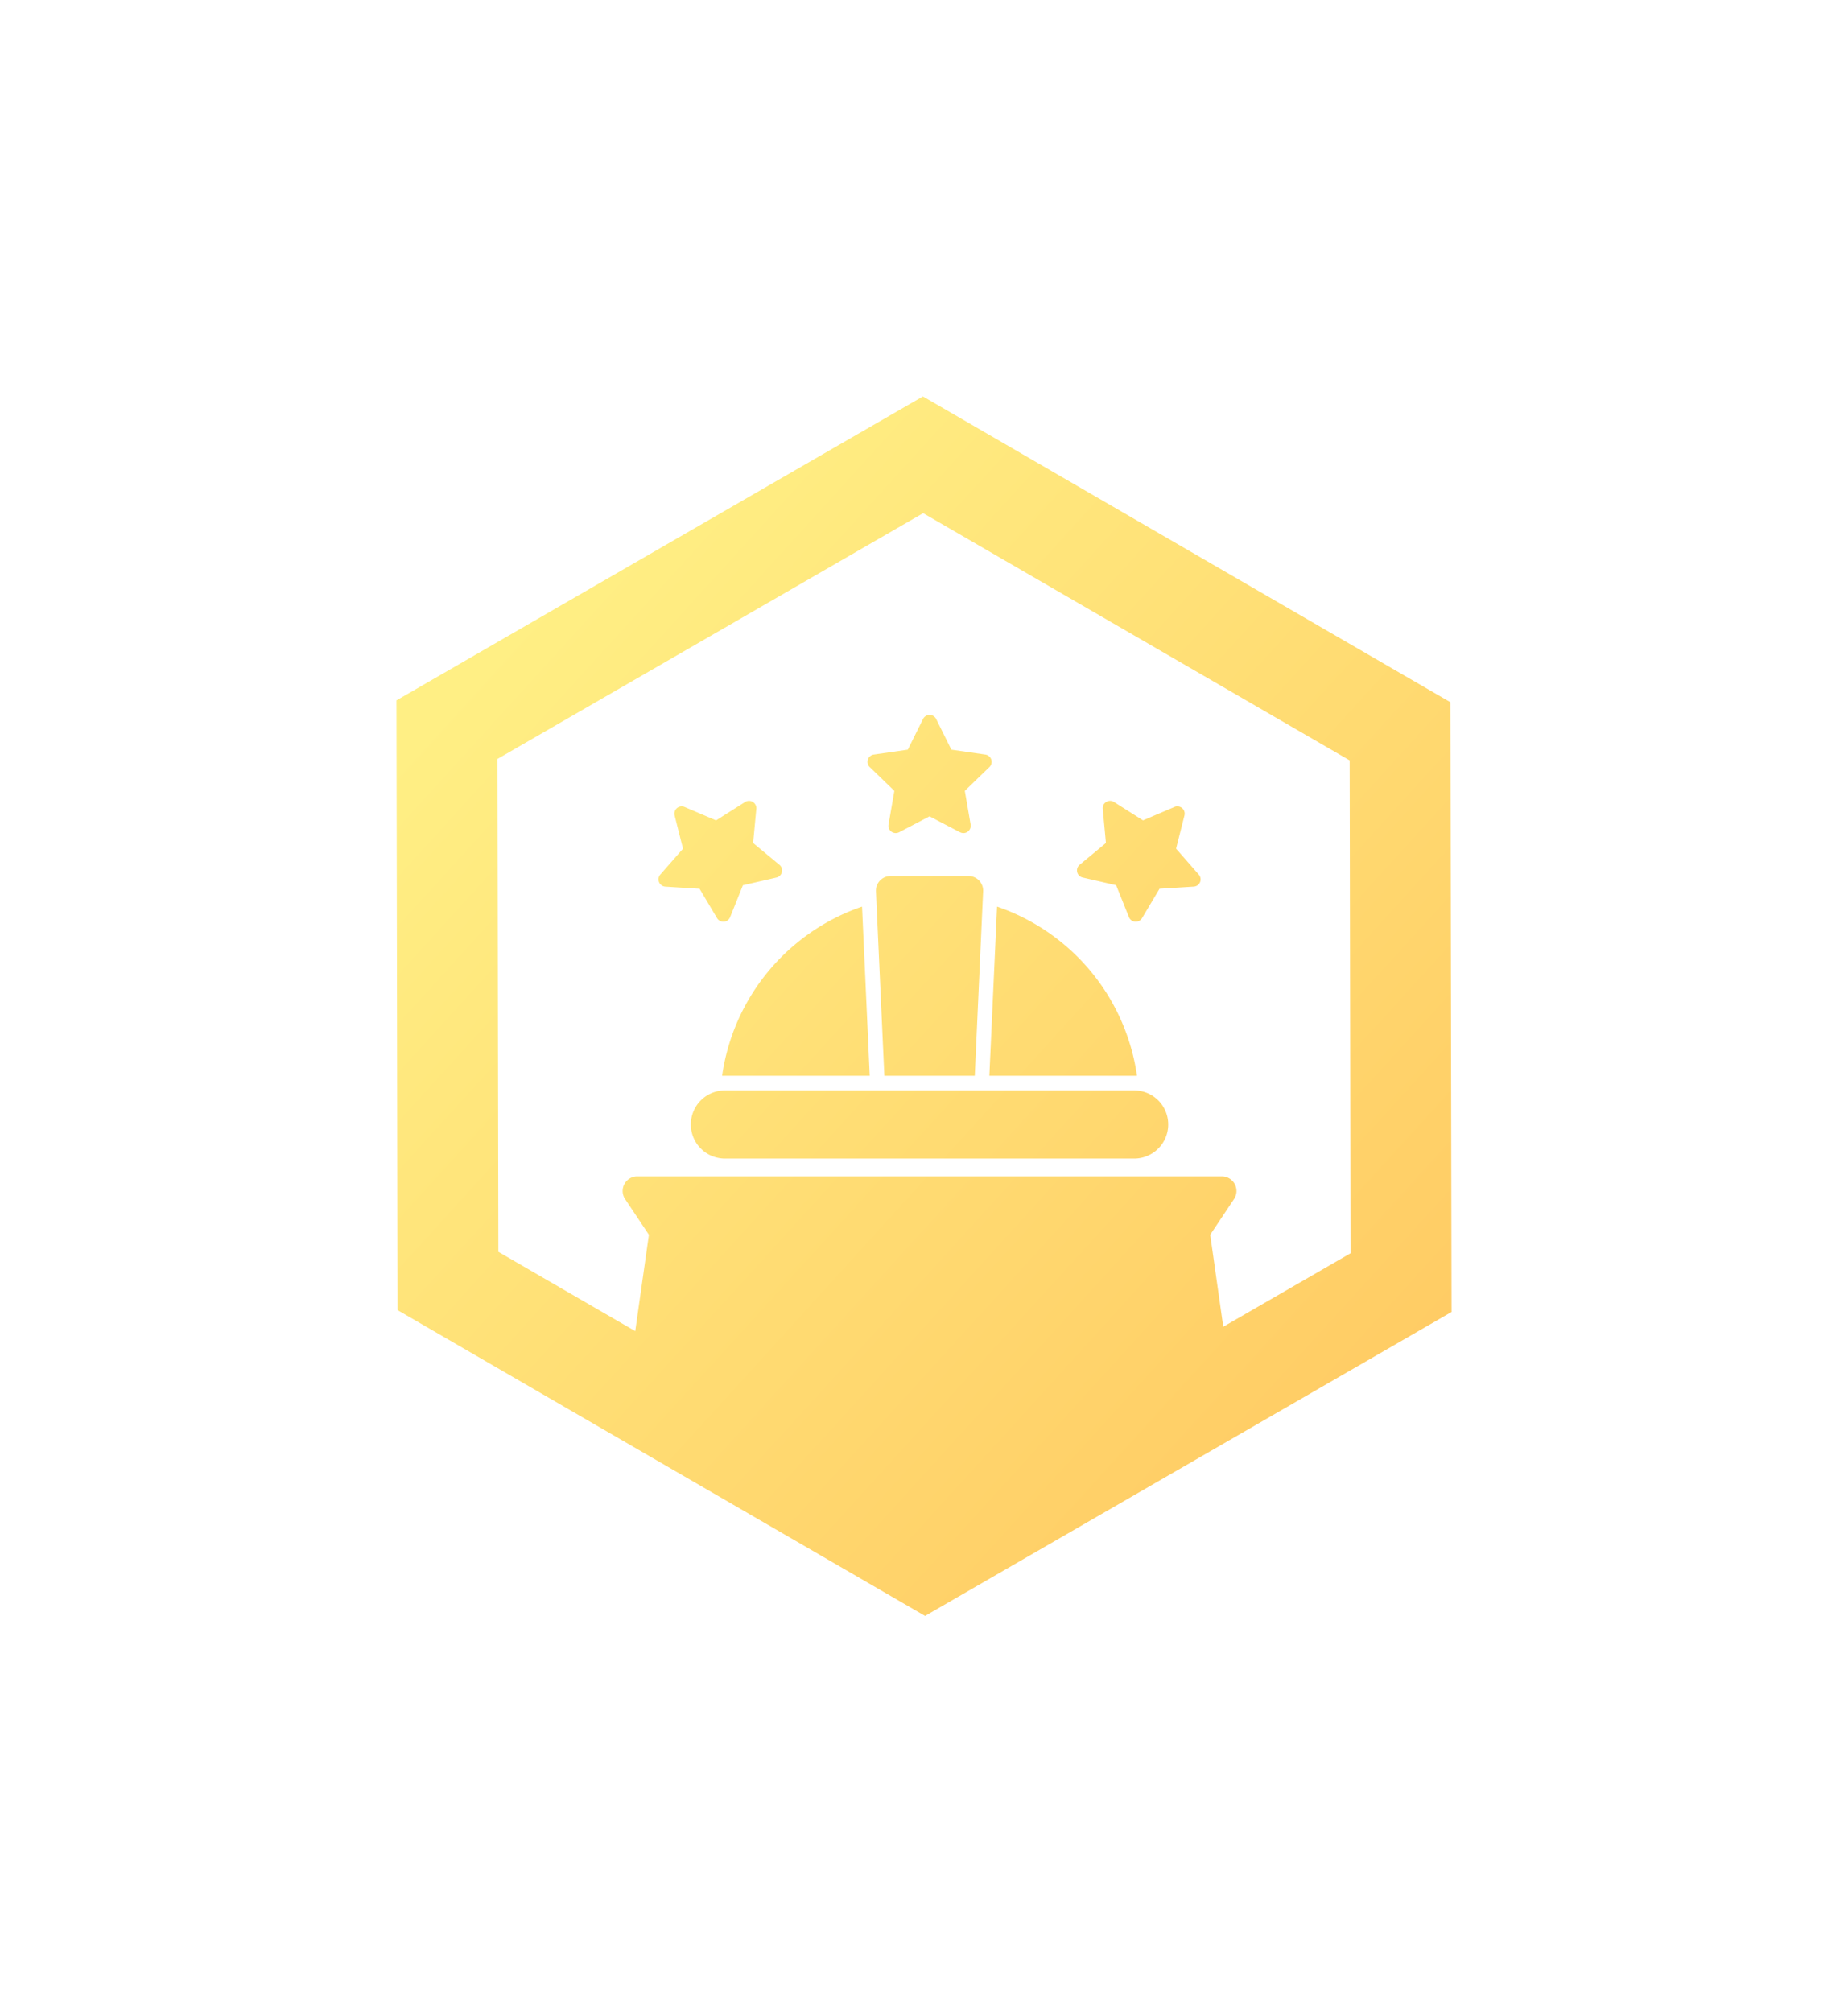 <svg xmlns="http://www.w3.org/2000/svg" xmlns:xlink="http://www.w3.org/1999/xlink" width="139.839" height="152.281" viewBox="0 0 139.839 152.281">
  <defs>
    <linearGradient id="linear-gradient" y1="0.25" x2="1" y2="0.758" gradientUnits="objectBoundingBox">
      <stop offset="0" stop-color="#ffef84"/>
      <stop offset="1" stop-color="#ffa743"/>
    </linearGradient>
    <filter id="Объединение_47" x="0" y="0" width="139.839" height="152.281" filterUnits="userSpaceOnUse">
      <feOffset input="SourceAlpha"/>
      <feGaussianBlur stdDeviation="10" result="blur"/>
      <feFlood flood-color="#ffd4a2"/>
      <feComposite operator="in" in2="blur"/>
      <feComposite in="SourceGraphic"/>
    </filter>
  </defs>
  <g id="jobLevel3Ready" transform="translate(-193.08 -161.859)">
    <g transform="matrix(1, 0, 0, 1, 193.08, 161.86)" filter="url(#Объединение_47)">
      <path id="Объединение_47-2" data-name="Объединение 47" d="M-6605.919-5364.86-6606-5411l39.837-23,39.918,23.141.083,46.141-39.839,23Zm7.565-41.709.066,37.3,10.357,6,1.034-7.291-1.8-2.7a1.1,1.1,0,0,1-.055-1.136,1.106,1.106,0,0,1,.975-.583h44.234a1.105,1.105,0,0,1,.975.583,1.1,1.1,0,0,1-.055,1.136l-1.8,2.7.987,6.96,9.63-5.56-.065-37.3-32.274-18.708Zm17.21,30.243a2.581,2.581,0,0,1-2.58-2.581,2.58,2.58,0,0,1,2.58-2.58h30.964a2.579,2.579,0,0,1,2.58,2.58,2.579,2.579,0,0,1-2.58,2.581Zm20.009-6.267.582-12.8a15.9,15.9,0,0,1,10.589,12.8Zm-7.946,0-.635-13.958a1.114,1.114,0,0,1,.305-.814,1.108,1.108,0,0,1,.8-.341h5.9a1.1,1.1,0,0,1,.8.341,1.1,1.1,0,0,1,.305.814l-.633,13.958Zm-12.277,0a15.9,15.9,0,0,1,10.589-12.8l.581,12.8Zm31.256-11.658a.554.554,0,0,1-.471-.347l-.968-2.414-2.534-.582a.548.548,0,0,1-.414-.411.552.552,0,0,1,.186-.554l1.989-1.649-.24-2.582a.549.549,0,0,1,.262-.523.549.549,0,0,1,.584,0l2.2,1.393,2.382-1.015a.553.553,0,0,1,.576.088.551.551,0,0,1,.177.556l-.633,2.512,1.714,1.958a.555.555,0,0,1,.1.577.555.555,0,0,1-.478.338l-2.588.161-1.323,2.223a.553.553,0,0,1-.476.271Zm-31.639-.269-1.321-2.223-2.588-.161a.552.552,0,0,1-.478-.338.553.553,0,0,1,.094-.577l1.716-1.958-.633-2.512a.553.553,0,0,1,.176-.556.556.556,0,0,1,.577-.088l2.382,1.015,2.2-1.393a.552.552,0,0,1,.585,0,.551.551,0,0,1,.262.522l-.242,2.582,1.991,1.651a.549.549,0,0,1,.184.554.549.549,0,0,1-.415.411l-2.533.582-.968,2.414a.552.552,0,0,1-.469.347h-.043A.555.555,0,0,1-6581.74-5394.52Zm18.384-6.5-2.306-1.206-2.3,1.206a.561.561,0,0,1-.583-.043.559.559,0,0,1-.219-.542l.441-2.548-1.864-1.8a.554.554,0,0,1-.141-.567.553.553,0,0,1,.447-.378l2.575-.373,1.152-2.319a.55.55,0,0,1,.494-.307.553.553,0,0,1,.5.307l1.15,2.319,2.576.373a.554.554,0,0,1,.446.378.556.556,0,0,1-.141.567l-1.862,1.8.439,2.548a.553.553,0,0,1-.221.542.536.536,0,0,1-.325.106A.562.562,0,0,1-6563.356-5401.021Z" transform="translate(6636 5464)" fill="url(#linear-gradient)"/>
    </g>
  </g>
</svg>
